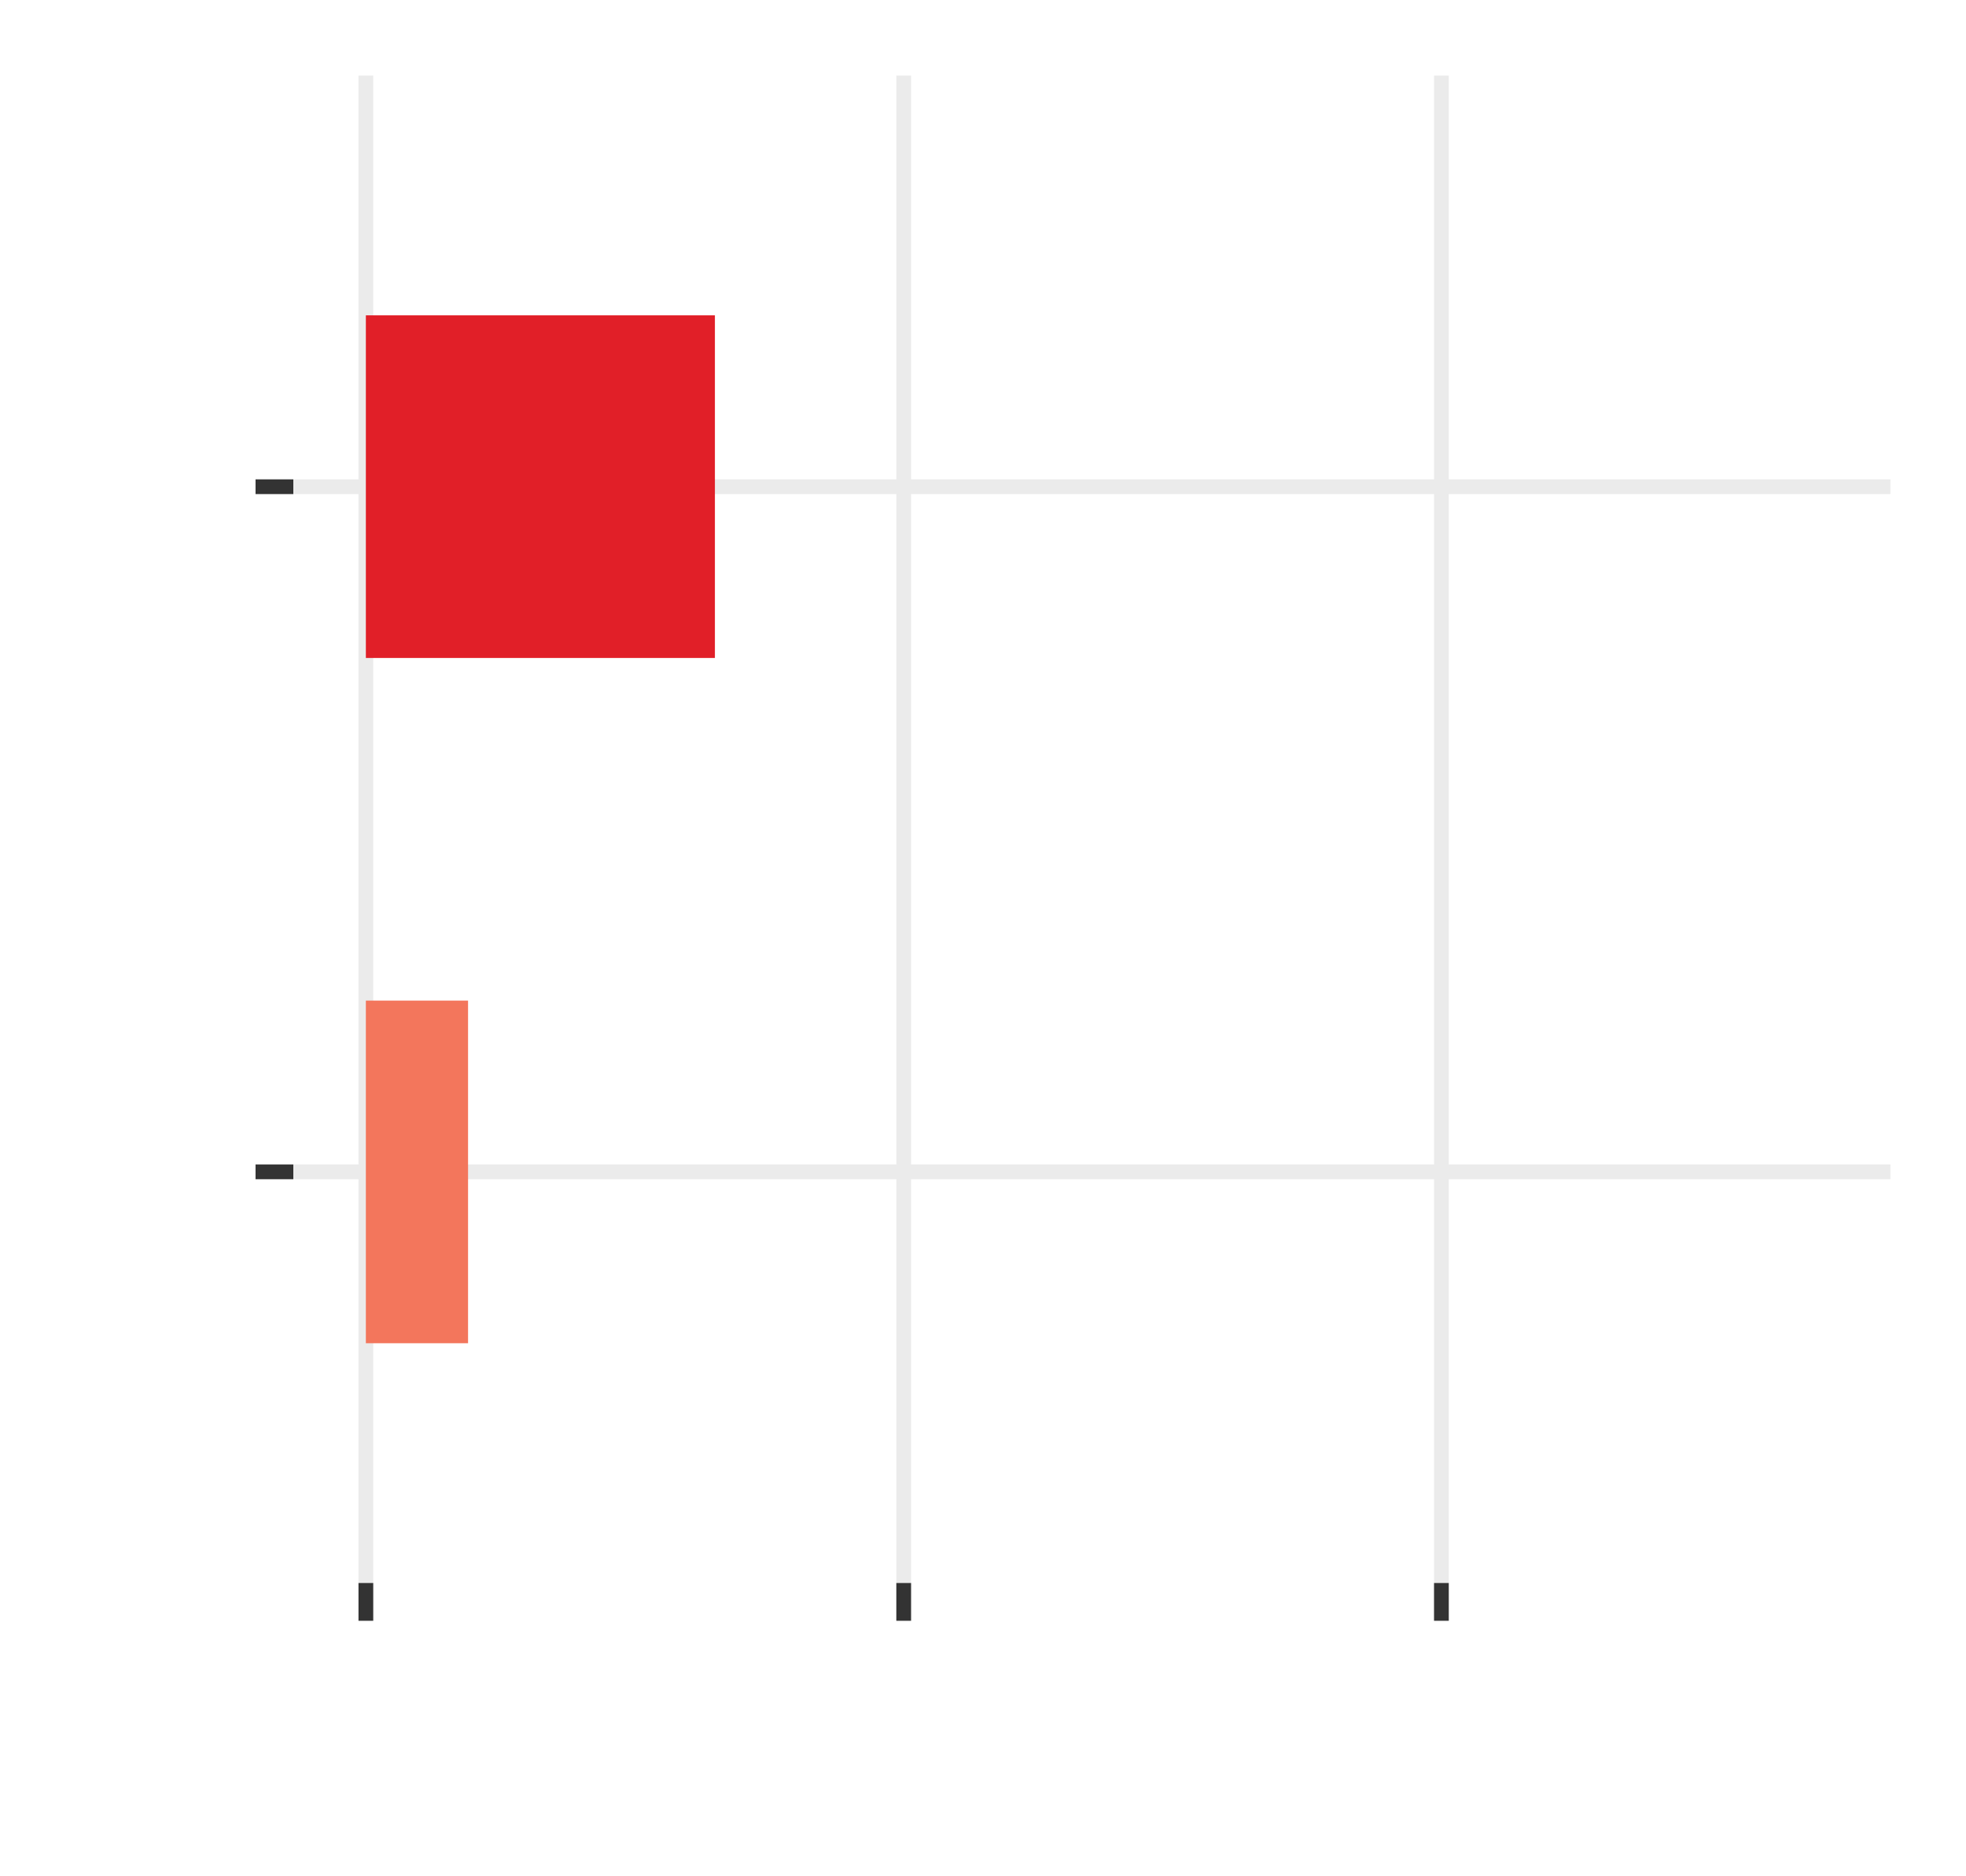 <?xml version='1.0' encoding='UTF-8' ?>
<svg xmlns='http://www.w3.org/2000/svg' xmlns:xlink='http://www.w3.org/1999/xlink' class='svglite' width='142.56pt' height='136.08pt' viewBox='0 0 142.56 136.08'>
<defs>
  <style type='text/css'><![CDATA[
    .svglite line, .svglite polyline, .svglite polygon, .svglite path, .svglite rect, .svglite circle {
      fill: none;
      stroke: #000000;
      stroke-linecap: round;
      stroke-linejoin: round;
      stroke-miterlimit: 10.00;
    }
    .svglite text {
      white-space: pre;
    }
  ]]></style>
</defs>
<rect width='100%' height='100%' style='stroke: none; fill: none;'/>
<defs>
  <clipPath id='cpMC4wMHwxNDIuNTZ8MC4wMHwxMzYuMDg='>
    <rect x='0.00' y='0.00' width='142.56' height='136.08' />
  </clipPath>
</defs>
<g clip-path='url(#cpMC4wMHwxNDIuNTZ8MC4wMHwxMzYuMDg=)'>
<rect x='0.00' y='0.00' width='142.56' height='136.08' style='stroke-width: 1.07; stroke: none;' />
</g>
<defs>
  <clipPath id='cpMjEuMjd8MTM3LjA4fDUuNDh8MTE0Ljgx'>
    <rect x='21.27' y='5.48' width='115.81' height='109.33' />
  </clipPath>
</defs>
<g clip-path='url(#cpMjEuMjd8MTM3LjA4fDUuNDh8MTE0Ljgx)'>
<rect x='21.27' y='5.48' width='115.81' height='109.33' style='stroke-width: 1.07; stroke: none;' />
<polyline points='21.27,84.99 137.08,84.99 ' style='stroke-width: 1.07; stroke: #EBEBEB; stroke-linecap: butt;' />
<polyline points='21.27,35.30 137.08,35.30 ' style='stroke-width: 1.07; stroke: #EBEBEB; stroke-linecap: butt;' />
<polyline points='26.53,114.81 26.53,5.48 ' style='stroke-width: 1.07; stroke: #EBEBEB; stroke-linecap: butt;' />
<polyline points='65.53,114.81 65.53,5.48 ' style='stroke-width: 1.07; stroke: #EBEBEB; stroke-linecap: butt;' />
<polyline points='104.52,114.81 104.52,5.48 ' style='stroke-width: 1.07; stroke: #EBEBEB; stroke-linecap: butt;' />
<rect x='26.53' y='22.87' width='25.31' height='24.85' style='stroke-width: 1.07; stroke: none; stroke-linecap: butt; stroke-linejoin: miter; fill: #E11F28;' />
<rect x='26.53' y='72.57' width='7.41' height='24.85' style='stroke-width: 1.07; stroke: none; stroke-linecap: butt; stroke-linejoin: miter; fill: #F3765C;' />
</g>
<g clip-path='url(#cpMC4wMHwxNDIuNTZ8MC4wMHwxMzYuMDg=)'>
<polyline points='18.53,84.99 21.27,84.99 ' style='stroke-width: 1.07; stroke: #333333; stroke-linecap: butt;' />
<polyline points='18.53,35.30 21.27,35.30 ' style='stroke-width: 1.07; stroke: #333333; stroke-linecap: butt;' />
<polyline points='26.53,117.55 26.53,114.81 ' style='stroke-width: 1.07; stroke: #333333; stroke-linecap: butt;' />
<polyline points='65.53,117.55 65.53,114.81 ' style='stroke-width: 1.07; stroke: #333333; stroke-linecap: butt;' />
<polyline points='104.52,117.55 104.52,114.81 ' style='stroke-width: 1.07; stroke: #333333; stroke-linecap: butt;' />
</g>
</svg>

